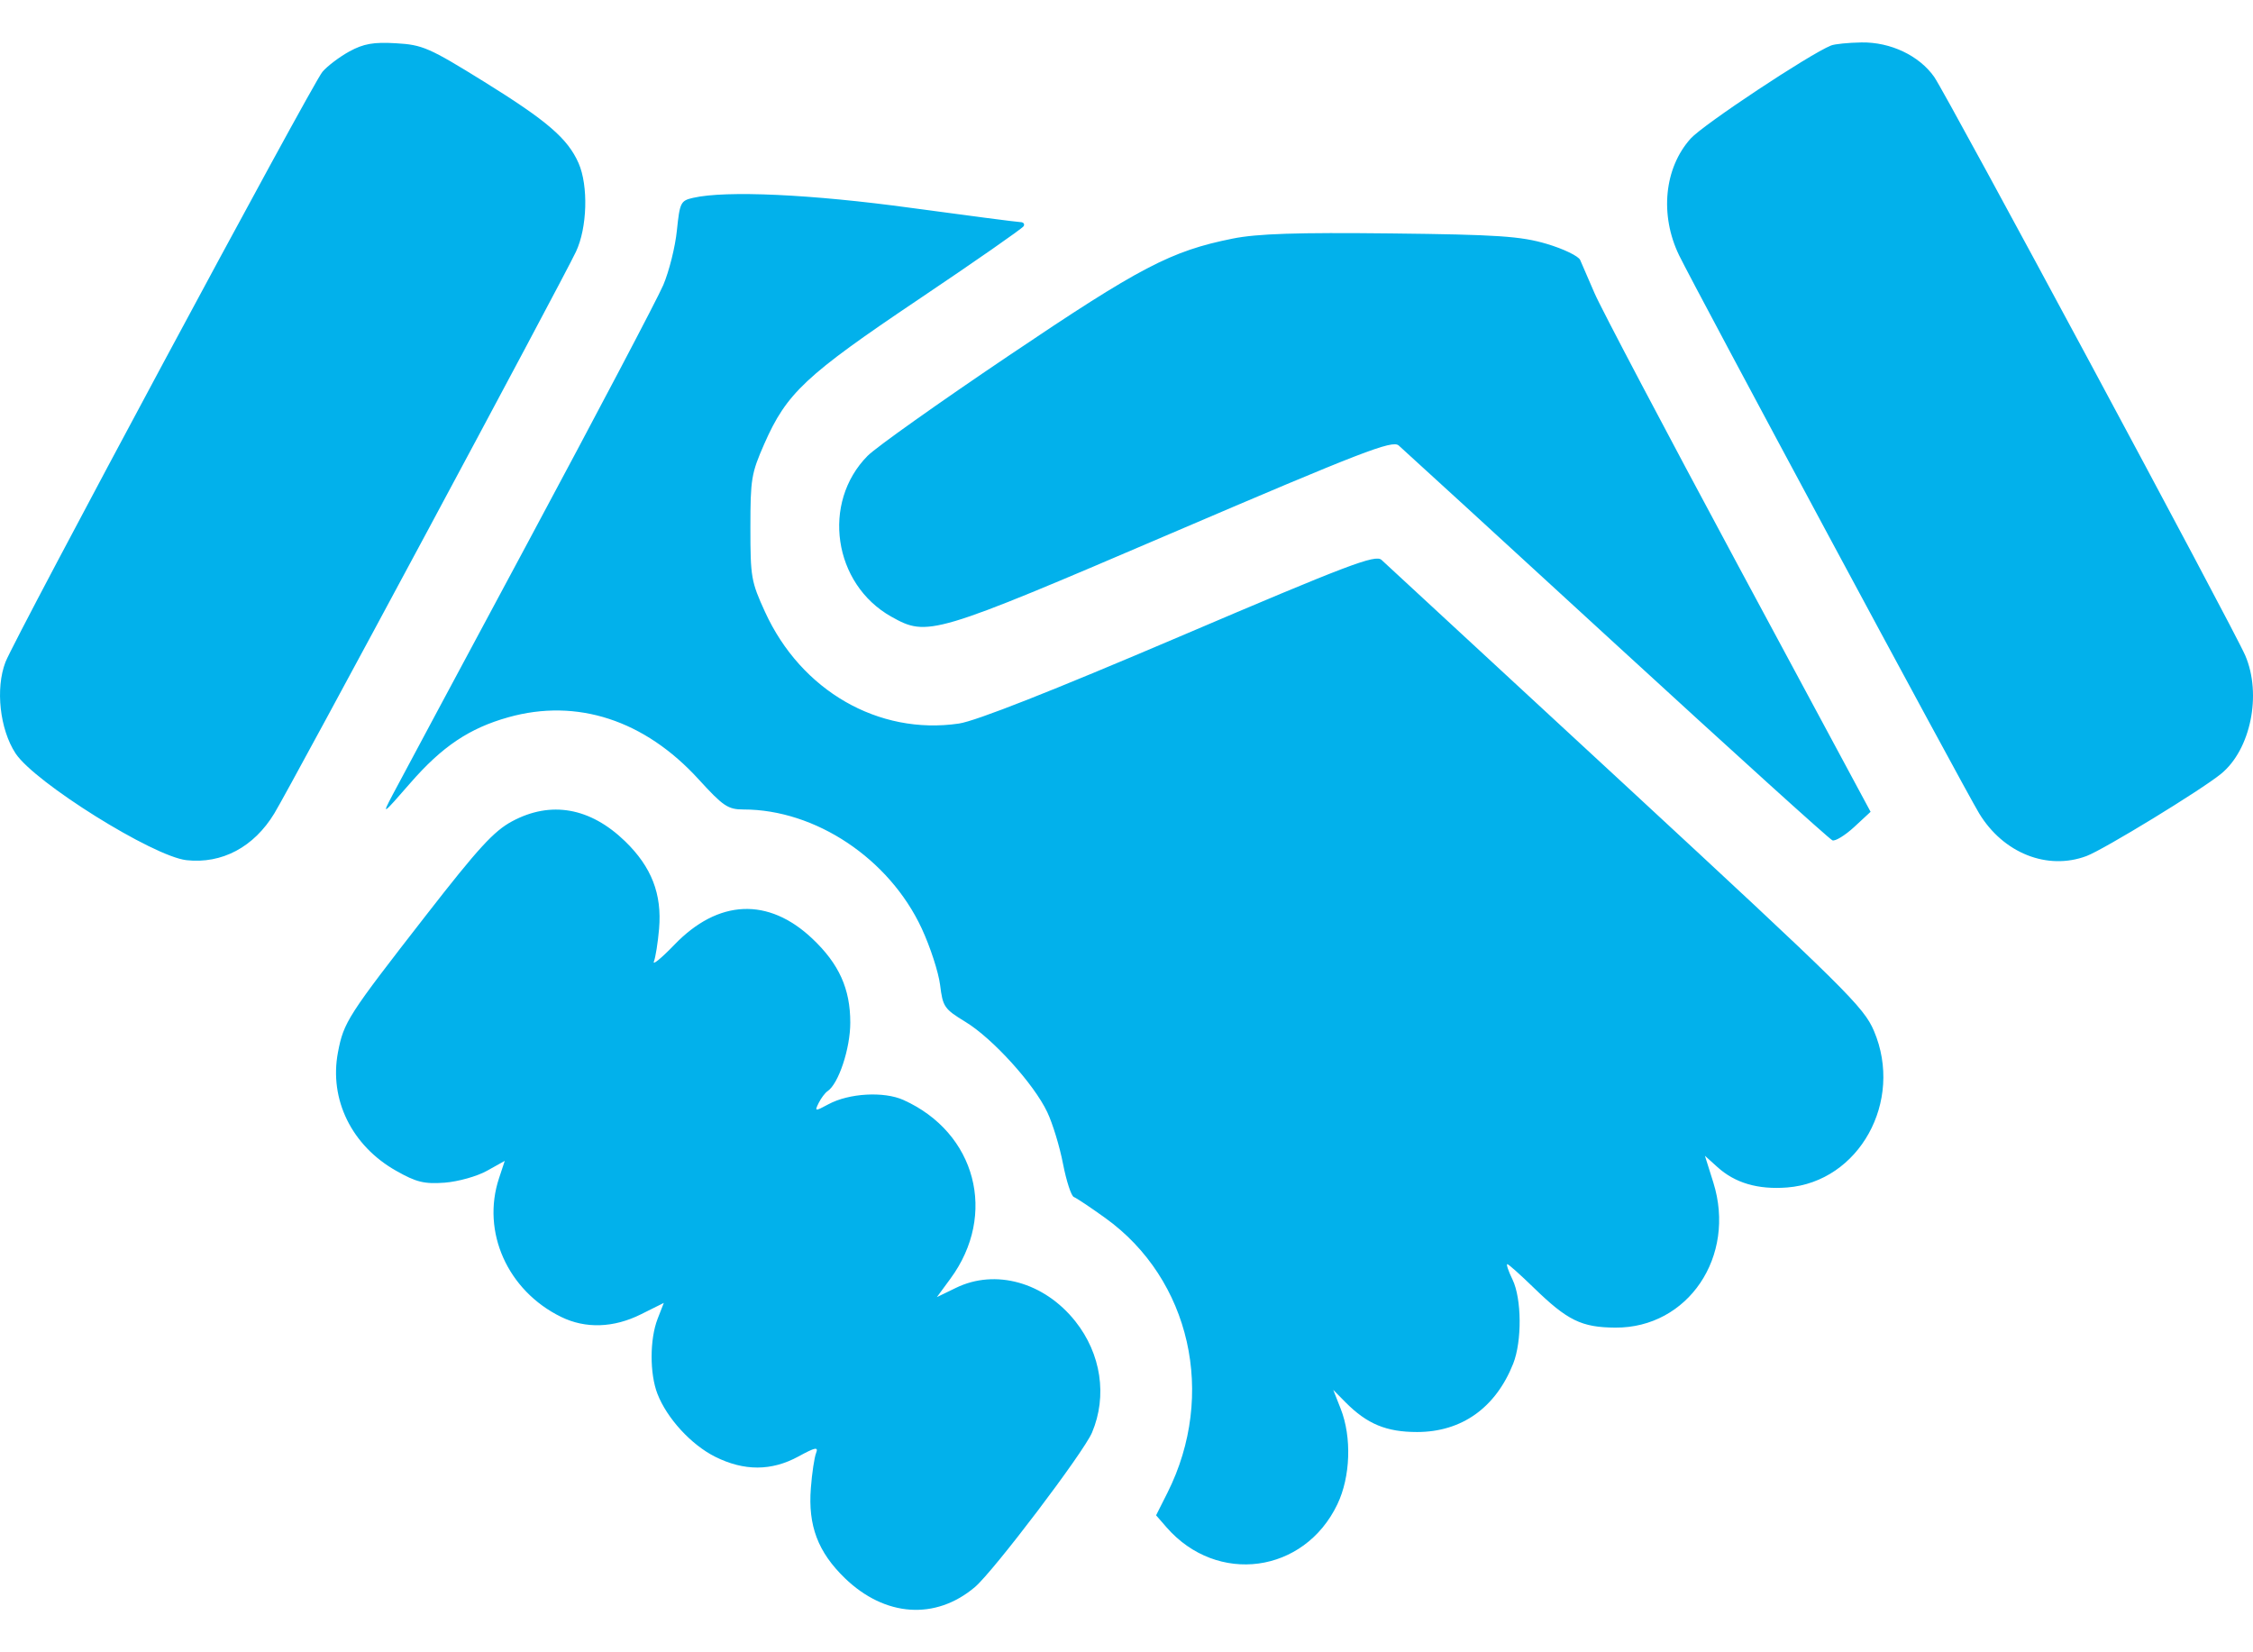 <svg width="30" height="22" viewBox="0 0 30 22" fill="none" xmlns="http://www.w3.org/2000/svg">
<path fill-rule="evenodd" clip-rule="evenodd" d="M4.652 0.685C4.519 0.758 4.358 0.88 4.293 0.957C4.156 1.118 0.204 8.479 0.073 8.815C-0.063 9.167 -0.003 9.71 0.207 10.031C0.462 10.419 2.038 11.403 2.483 11.453C2.955 11.505 3.381 11.279 3.653 10.83C3.88 10.456 7.471 3.769 7.669 3.352C7.82 3.034 7.836 2.473 7.704 2.172C7.559 1.844 7.287 1.61 6.446 1.088C5.715 0.635 5.626 0.596 5.273 0.576C4.974 0.558 4.841 0.582 4.652 0.685ZM24.381 0.606C24.096 0.72 22.678 1.66 22.512 1.845C22.16 2.237 22.098 2.862 22.358 3.399C22.565 3.826 26.152 10.498 26.353 10.829C26.675 11.36 27.262 11.593 27.783 11.398C28.014 11.311 29.311 10.519 29.575 10.303C29.969 9.981 30.119 9.246 29.897 8.728C29.741 8.365 25.921 1.261 25.755 1.024C25.555 0.74 25.174 0.559 24.787 0.565C24.612 0.568 24.429 0.586 24.381 0.606ZM9.23 2.634C9.063 2.672 9.052 2.695 9.013 3.07C8.991 3.288 8.909 3.614 8.832 3.795C8.755 3.976 7.945 5.514 7.033 7.214C6.121 8.914 5.307 10.432 5.225 10.588C5.082 10.86 5.091 10.854 5.461 10.429C5.887 9.939 6.249 9.696 6.77 9.55C7.683 9.294 8.584 9.588 9.303 10.377C9.63 10.735 9.693 10.778 9.9 10.778C10.859 10.778 11.842 11.434 12.273 12.362C12.387 12.607 12.497 12.946 12.518 13.115C12.554 13.406 12.573 13.434 12.857 13.607C13.218 13.827 13.768 14.433 13.945 14.808C14.016 14.957 14.111 15.268 14.155 15.498C14.2 15.728 14.265 15.926 14.299 15.938C14.333 15.951 14.521 16.076 14.717 16.217C15.852 17.032 16.2 18.573 15.545 19.876L15.394 20.176L15.534 20.337C16.208 21.108 17.367 20.951 17.808 20.029C17.983 19.664 18.001 19.136 17.852 18.757L17.753 18.506L17.916 18.671C18.204 18.961 18.46 19.067 18.871 19.067C19.464 19.066 19.916 18.744 20.149 18.157C20.267 17.858 20.263 17.292 20.14 17.037C20.085 16.924 20.054 16.832 20.071 16.832C20.087 16.832 20.245 16.973 20.422 17.145C20.871 17.582 21.058 17.674 21.509 17.677C22.477 17.683 23.122 16.729 22.814 15.745L22.702 15.389L22.866 15.537C23.102 15.752 23.407 15.841 23.797 15.811C24.755 15.736 25.351 14.663 24.953 13.727C24.816 13.406 24.584 13.178 21.648 10.461C19.911 8.855 18.448 7.502 18.396 7.455C18.315 7.38 17.955 7.517 15.707 8.476C14.002 9.203 12.994 9.601 12.768 9.634C11.698 9.791 10.667 9.197 10.187 8.148C10.002 7.743 9.992 7.686 9.992 7.026C9.992 6.377 10.004 6.304 10.177 5.91C10.475 5.233 10.725 4.999 12.23 3.987C12.983 3.481 13.613 3.042 13.63 3.012C13.648 2.982 13.627 2.957 13.585 2.957C13.543 2.956 12.889 2.871 12.131 2.768C10.802 2.586 9.667 2.534 9.23 2.634ZM16.413 3.177C15.591 3.342 15.182 3.556 13.43 4.737C12.506 5.359 11.661 5.959 11.553 6.069C10.936 6.692 11.095 7.776 11.867 8.21C12.352 8.482 12.416 8.463 15.608 7.096C18.14 6.012 18.538 5.858 18.624 5.931C18.678 5.978 19.985 7.174 21.527 8.59C23.069 10.005 24.361 11.175 24.4 11.189C24.438 11.203 24.568 11.123 24.689 11.012L24.908 10.809L23.144 7.53C22.174 5.726 21.313 4.094 21.232 3.903C21.15 3.712 21.064 3.514 21.041 3.462C21.019 3.41 20.818 3.313 20.595 3.247C20.25 3.145 19.944 3.124 18.52 3.108C17.276 3.094 16.738 3.111 16.413 3.177ZM6.818 10.936C6.576 11.066 6.368 11.293 5.678 12.18C4.628 13.529 4.577 13.608 4.5 14.012C4.381 14.639 4.683 15.255 5.275 15.589C5.543 15.741 5.649 15.767 5.922 15.747C6.101 15.733 6.354 15.662 6.484 15.589L6.721 15.457L6.645 15.687C6.408 16.401 6.758 17.185 7.471 17.534C7.797 17.694 8.172 17.681 8.536 17.499L8.839 17.348L8.756 17.561C8.651 17.832 8.65 18.29 8.754 18.558C8.88 18.884 9.203 19.236 9.522 19.396C9.908 19.589 10.273 19.588 10.631 19.393C10.856 19.27 10.9 19.261 10.867 19.346C10.844 19.403 10.812 19.614 10.797 19.814C10.758 20.314 10.891 20.665 11.25 21.013C11.784 21.529 12.457 21.575 12.981 21.132C13.228 20.923 14.43 19.338 14.541 19.074C14.747 18.586 14.662 18.025 14.318 17.592C13.904 17.072 13.254 16.891 12.728 17.148L12.475 17.271L12.655 17.026C13.284 16.172 12.997 15.081 12.03 14.646C11.77 14.529 11.305 14.555 11.031 14.703C10.851 14.8 10.845 14.799 10.901 14.686C10.933 14.622 10.986 14.551 11.019 14.529C11.166 14.431 11.322 13.961 11.322 13.616C11.322 13.166 11.173 12.835 10.818 12.499C10.231 11.943 9.562 11.973 8.978 12.581C8.807 12.758 8.685 12.858 8.707 12.803C8.729 12.747 8.76 12.552 8.776 12.368C8.816 11.904 8.676 11.543 8.323 11.201C7.858 10.751 7.334 10.659 6.818 10.936Z" fill="#02B1EB"/>
</svg>
